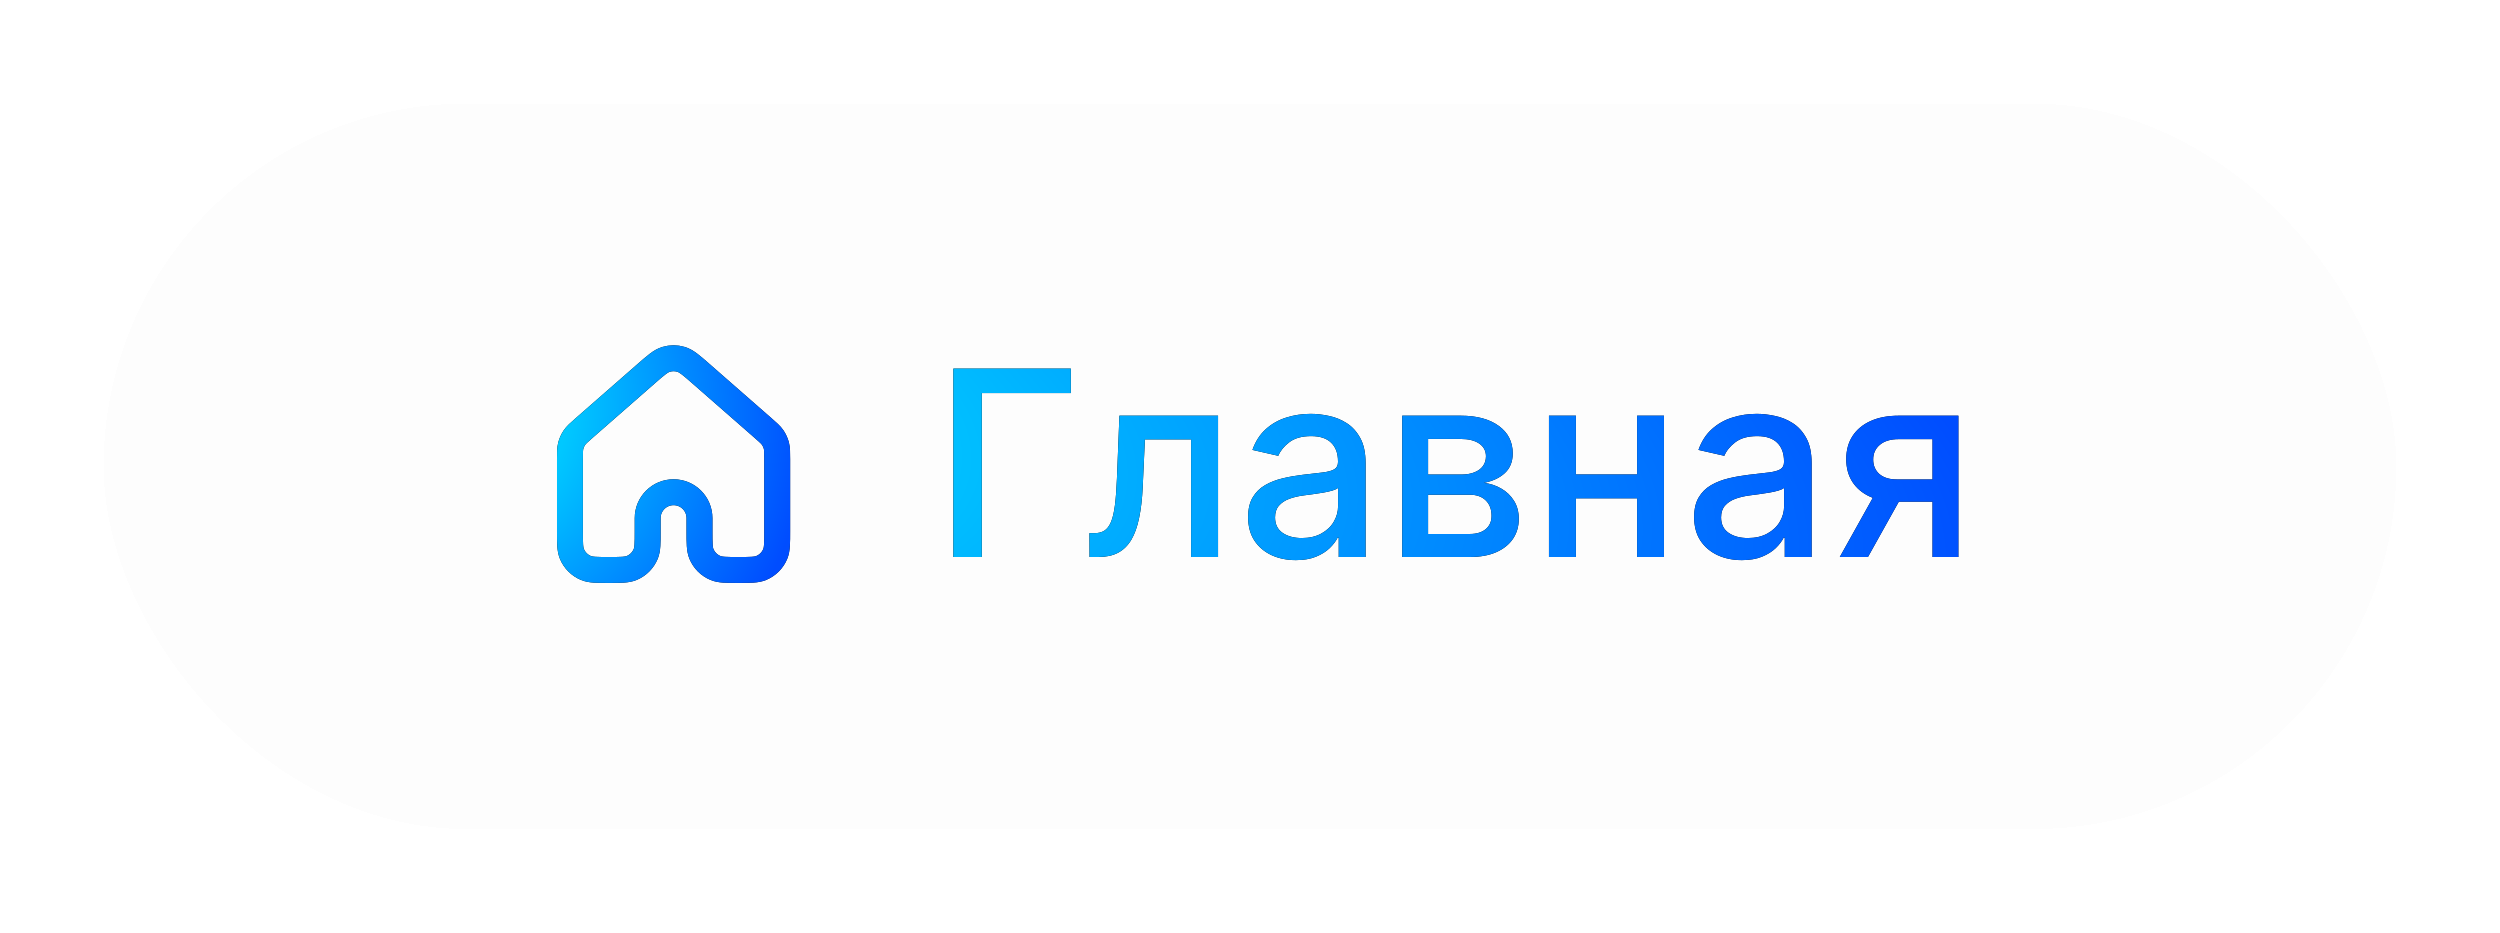 <svg width="193" height="72" viewBox="0 0 193 72" fill="none" xmlns="http://www.w3.org/2000/svg">
<g filter="url(#filter0_d_73_27)">
<rect x="8" y="6" width="177" height="56" rx="28" fill="black" fill-opacity="0.01" shape-rendering="crispEdges"/>
<path d="M60 39V33.452C60 32.918 59.999 32.651 59.935 32.402C59.877 32.182 59.782 31.973 59.655 31.785C59.51 31.572 59.31 31.396 58.907 31.044L54.107 26.844C53.361 26.191 52.987 25.864 52.567 25.74C52.197 25.63 51.803 25.63 51.432 25.74C51.013 25.864 50.64 26.19 49.894 26.842L45.093 31.044C44.691 31.396 44.49 31.572 44.346 31.785C44.218 31.973 44.123 32.182 44.065 32.402C44 32.651 44 32.918 44 33.452V39C44 39.932 44 40.398 44.152 40.765C44.355 41.255 44.744 41.645 45.234 41.848C45.602 42.001 46.068 42.001 47 42.001C47.932 42.001 48.398 42.001 48.766 41.848C49.256 41.645 49.645 41.255 49.848 40.765C50 40.398 50 39.932 50 39V38C50 36.895 50.895 36 52 36C53.105 36 54 36.895 54 38V39C54 39.932 54 40.398 54.152 40.765C54.355 41.255 54.744 41.645 55.234 41.848C55.602 42.001 56.068 42.001 57 42.001C57.932 42.001 58.398 42.001 58.766 41.848C59.256 41.645 59.645 41.255 59.848 40.765C60 40.398 60 39.932 60 39Z" stroke="#090909" stroke-width="2" stroke-linecap="round" stroke-linejoin="round"/>
<path d="M60 39V33.452C60 32.918 59.999 32.651 59.935 32.402C59.877 32.182 59.782 31.973 59.655 31.785C59.51 31.572 59.31 31.396 58.907 31.044L54.107 26.844C53.361 26.191 52.987 25.864 52.567 25.74C52.197 25.63 51.803 25.63 51.432 25.74C51.013 25.864 50.64 26.19 49.894 26.842L45.093 31.044C44.691 31.396 44.49 31.572 44.346 31.785C44.218 31.973 44.123 32.182 44.065 32.402C44 32.651 44 32.918 44 33.452V39C44 39.932 44 40.398 44.152 40.765C44.355 41.255 44.744 41.645 45.234 41.848C45.602 42.001 46.068 42.001 47 42.001C47.932 42.001 48.398 42.001 48.766 41.848C49.256 41.645 49.645 41.255 49.848 40.765C50 40.398 50 39.932 50 39V38C50 36.895 50.895 36 52 36C53.105 36 54 36.895 54 38V39C54 39.932 54 40.398 54.152 40.765C54.355 41.255 54.744 41.645 55.234 41.848C55.602 42.001 56.068 42.001 57 42.001C57.932 42.001 58.398 42.001 58.766 41.848C59.256 41.645 59.645 41.255 59.848 40.765C60 40.398 60 39.932 60 39Z" stroke="url(#paint0_radial_73_27)" stroke-width="2" stroke-linecap="round" stroke-linejoin="round"/>
<path d="M82.668 26.454V28.344H75.793V41H73.598V26.454H82.668ZM84.111 41L84.104 39.16H84.495C84.798 39.16 85.051 39.097 85.255 38.969C85.463 38.836 85.633 38.614 85.766 38.301C85.899 37.989 86 37.558 86.071 37.008C86.142 36.455 86.195 35.758 86.228 34.92L86.419 30.091H94.033V41H91.952V31.923H88.387L88.216 35.631C88.174 36.53 88.081 37.316 87.939 37.989C87.802 38.661 87.601 39.222 87.336 39.672C87.07 40.117 86.73 40.451 86.313 40.673C85.896 40.891 85.39 41 84.793 41H84.111ZM100.04 41.242C99.349 41.242 98.724 41.114 98.165 40.858C97.606 40.597 97.163 40.221 96.837 39.729C96.515 39.236 96.354 38.633 96.354 37.918C96.354 37.302 96.472 36.795 96.709 36.398C96.945 36 97.265 35.685 97.668 35.453C98.07 35.221 98.52 35.046 99.017 34.928C99.514 34.809 100.021 34.719 100.537 34.658C101.19 34.582 101.721 34.52 102.128 34.473C102.535 34.421 102.831 34.338 103.016 34.224C103.2 34.111 103.293 33.926 103.293 33.67V33.621C103.293 33.001 103.117 32.52 102.767 32.179C102.421 31.838 101.905 31.668 101.219 31.668C100.504 31.668 99.94 31.826 99.528 32.144C99.121 32.456 98.84 32.804 98.683 33.188L96.688 32.733C96.924 32.07 97.27 31.535 97.724 31.128C98.184 30.716 98.712 30.418 99.308 30.233C99.905 30.044 100.532 29.949 101.19 29.949C101.626 29.949 102.088 30.001 102.575 30.105C103.068 30.204 103.527 30.389 103.953 30.659C104.384 30.929 104.737 31.315 105.011 31.817C105.286 32.314 105.423 32.96 105.423 33.756V41H103.349V39.508H103.264C103.127 39.783 102.921 40.053 102.646 40.318C102.372 40.583 102.019 40.803 101.588 40.979C101.157 41.154 100.641 41.242 100.04 41.242ZM100.501 39.537C101.089 39.537 101.59 39.421 102.007 39.189C102.429 38.957 102.748 38.654 102.966 38.28C103.188 37.901 103.3 37.496 103.3 37.065V35.659C103.224 35.735 103.077 35.806 102.859 35.872C102.646 35.934 102.402 35.988 102.128 36.035C101.853 36.078 101.586 36.118 101.325 36.156C101.065 36.189 100.847 36.218 100.672 36.242C100.26 36.294 99.883 36.381 99.543 36.504C99.206 36.627 98.937 36.805 98.733 37.037C98.534 37.264 98.435 37.567 98.435 37.946C98.435 38.472 98.629 38.869 99.017 39.139C99.405 39.404 99.9 39.537 100.501 39.537ZM108.252 41V30.091H112.776C114.007 30.091 114.982 30.354 115.702 30.879C116.422 31.4 116.782 32.108 116.782 33.003C116.782 33.642 116.578 34.149 116.171 34.523C115.764 34.897 115.224 35.148 114.551 35.276C115.039 35.332 115.487 35.479 115.894 35.716C116.301 35.948 116.628 36.26 116.874 36.653C117.125 37.046 117.25 37.515 117.25 38.06C117.25 38.637 117.101 39.149 116.803 39.594C116.505 40.034 116.071 40.38 115.503 40.631C114.94 40.877 114.26 41 113.465 41H108.252ZM110.248 39.224H113.465C113.99 39.224 114.402 39.099 114.701 38.848C114.999 38.597 115.148 38.256 115.148 37.825C115.148 37.319 114.999 36.921 114.701 36.632C114.402 36.339 113.99 36.192 113.465 36.192H110.248V39.224ZM110.248 34.636H112.797C113.195 34.636 113.536 34.58 113.82 34.466C114.109 34.352 114.329 34.191 114.48 33.983C114.637 33.77 114.715 33.519 114.715 33.23C114.715 32.809 114.542 32.48 114.196 32.243C113.851 32.006 113.377 31.888 112.776 31.888H110.248V34.636ZM126.973 34.629V36.469H121.064V34.629H126.973ZM121.661 30.091V41H119.58V30.091H121.661ZM128.458 30.091V41H126.384V30.091H128.458ZM134.473 41.242C133.782 41.242 133.157 41.114 132.598 40.858C132.04 40.597 131.597 40.221 131.27 39.729C130.948 39.236 130.787 38.633 130.787 37.918C130.787 37.302 130.906 36.795 131.142 36.398C131.379 36 131.699 35.685 132.101 35.453C132.504 35.221 132.953 35.046 133.451 34.928C133.948 34.809 134.454 34.719 134.971 34.658C135.624 34.582 136.154 34.52 136.561 34.473C136.969 34.421 137.265 34.338 137.449 34.224C137.634 34.111 137.726 33.926 137.726 33.67V33.621C137.726 33.001 137.551 32.52 137.201 32.179C136.855 31.838 136.339 31.668 135.652 31.668C134.937 31.668 134.374 31.826 133.962 32.144C133.555 32.456 133.273 32.804 133.117 33.188L131.121 32.733C131.358 32.07 131.703 31.535 132.158 31.128C132.617 30.716 133.145 30.418 133.742 30.233C134.338 30.044 134.966 29.949 135.624 29.949C136.06 29.949 136.521 30.001 137.009 30.105C137.501 30.204 137.961 30.389 138.387 30.659C138.818 30.929 139.17 31.315 139.445 31.817C139.72 32.314 139.857 32.96 139.857 33.756V41H137.783V39.508H137.698C137.56 39.783 137.355 40.053 137.08 40.318C136.805 40.583 136.453 40.803 136.022 40.979C135.591 41.154 135.075 41.242 134.473 41.242ZM134.935 39.537C135.522 39.537 136.024 39.421 136.441 39.189C136.862 38.957 137.182 38.654 137.4 38.28C137.622 37.901 137.733 37.496 137.733 37.065V35.659C137.658 35.735 137.511 35.806 137.293 35.872C137.08 35.934 136.836 35.988 136.561 36.035C136.287 36.078 136.019 36.118 135.759 36.156C135.498 36.189 135.281 36.218 135.105 36.242C134.694 36.294 134.317 36.381 133.976 36.504C133.64 36.627 133.37 36.805 133.167 37.037C132.968 37.264 132.868 37.567 132.868 37.946C132.868 38.472 133.062 38.869 133.451 39.139C133.839 39.404 134.334 39.537 134.935 39.537ZM149.191 41V31.902H146.577C145.957 31.902 145.474 32.046 145.129 32.335C144.783 32.624 144.61 33.003 144.61 33.472C144.61 33.936 144.769 34.31 145.086 34.594C145.408 34.873 145.858 35.013 146.435 35.013H149.809V36.731H146.435C145.63 36.731 144.934 36.599 144.347 36.334C143.765 36.064 143.315 35.683 142.998 35.19C142.685 34.698 142.529 34.115 142.529 33.443C142.529 32.757 142.69 32.165 143.012 31.668C143.339 31.166 143.805 30.777 144.411 30.503C145.022 30.228 145.744 30.091 146.577 30.091H151.187V41H149.191ZM142.032 41L145.107 35.489H147.281L144.205 41H142.032Z" fill="black"/>
<path d="M82.668 26.454V28.344H75.793V41H73.598V26.454H82.668ZM84.111 41L84.104 39.16H84.495C84.798 39.16 85.051 39.097 85.255 38.969C85.463 38.836 85.633 38.614 85.766 38.301C85.899 37.989 86 37.558 86.071 37.008C86.142 36.455 86.195 35.758 86.228 34.92L86.419 30.091H94.033V41H91.952V31.923H88.387L88.216 35.631C88.174 36.53 88.081 37.316 87.939 37.989C87.802 38.661 87.601 39.222 87.336 39.672C87.07 40.117 86.73 40.451 86.313 40.673C85.896 40.891 85.39 41 84.793 41H84.111ZM100.04 41.242C99.349 41.242 98.724 41.114 98.165 40.858C97.606 40.597 97.163 40.221 96.837 39.729C96.515 39.236 96.354 38.633 96.354 37.918C96.354 37.302 96.472 36.795 96.709 36.398C96.945 36 97.265 35.685 97.668 35.453C98.07 35.221 98.52 35.046 99.017 34.928C99.514 34.809 100.021 34.719 100.537 34.658C101.19 34.582 101.721 34.52 102.128 34.473C102.535 34.421 102.831 34.338 103.016 34.224C103.2 34.111 103.293 33.926 103.293 33.67V33.621C103.293 33.001 103.117 32.52 102.767 32.179C102.421 31.838 101.905 31.668 101.219 31.668C100.504 31.668 99.94 31.826 99.528 32.144C99.121 32.456 98.84 32.804 98.683 33.188L96.688 32.733C96.924 32.07 97.27 31.535 97.724 31.128C98.184 30.716 98.712 30.418 99.308 30.233C99.905 30.044 100.532 29.949 101.19 29.949C101.626 29.949 102.088 30.001 102.575 30.105C103.068 30.204 103.527 30.389 103.953 30.659C104.384 30.929 104.737 31.315 105.011 31.817C105.286 32.314 105.423 32.96 105.423 33.756V41H103.349V39.508H103.264C103.127 39.783 102.921 40.053 102.646 40.318C102.372 40.583 102.019 40.803 101.588 40.979C101.157 41.154 100.641 41.242 100.04 41.242ZM100.501 39.537C101.089 39.537 101.59 39.421 102.007 39.189C102.429 38.957 102.748 38.654 102.966 38.28C103.188 37.901 103.3 37.496 103.3 37.065V35.659C103.224 35.735 103.077 35.806 102.859 35.872C102.646 35.934 102.402 35.988 102.128 36.035C101.853 36.078 101.586 36.118 101.325 36.156C101.065 36.189 100.847 36.218 100.672 36.242C100.26 36.294 99.883 36.381 99.543 36.504C99.206 36.627 98.937 36.805 98.733 37.037C98.534 37.264 98.435 37.567 98.435 37.946C98.435 38.472 98.629 38.869 99.017 39.139C99.405 39.404 99.9 39.537 100.501 39.537ZM108.252 41V30.091H112.776C114.007 30.091 114.982 30.354 115.702 30.879C116.422 31.4 116.782 32.108 116.782 33.003C116.782 33.642 116.578 34.149 116.171 34.523C115.764 34.897 115.224 35.148 114.551 35.276C115.039 35.332 115.487 35.479 115.894 35.716C116.301 35.948 116.628 36.26 116.874 36.653C117.125 37.046 117.25 37.515 117.25 38.06C117.25 38.637 117.101 39.149 116.803 39.594C116.505 40.034 116.071 40.38 115.503 40.631C114.94 40.877 114.26 41 113.465 41H108.252ZM110.248 39.224H113.465C113.99 39.224 114.402 39.099 114.701 38.848C114.999 38.597 115.148 38.256 115.148 37.825C115.148 37.319 114.999 36.921 114.701 36.632C114.402 36.339 113.99 36.192 113.465 36.192H110.248V39.224ZM110.248 34.636H112.797C113.195 34.636 113.536 34.58 113.82 34.466C114.109 34.352 114.329 34.191 114.48 33.983C114.637 33.77 114.715 33.519 114.715 33.23C114.715 32.809 114.542 32.48 114.196 32.243C113.851 32.006 113.377 31.888 112.776 31.888H110.248V34.636ZM126.973 34.629V36.469H121.064V34.629H126.973ZM121.661 30.091V41H119.58V30.091H121.661ZM128.458 30.091V41H126.384V30.091H128.458ZM134.473 41.242C133.782 41.242 133.157 41.114 132.598 40.858C132.04 40.597 131.597 40.221 131.27 39.729C130.948 39.236 130.787 38.633 130.787 37.918C130.787 37.302 130.906 36.795 131.142 36.398C131.379 36 131.699 35.685 132.101 35.453C132.504 35.221 132.953 35.046 133.451 34.928C133.948 34.809 134.454 34.719 134.971 34.658C135.624 34.582 136.154 34.52 136.561 34.473C136.969 34.421 137.265 34.338 137.449 34.224C137.634 34.111 137.726 33.926 137.726 33.67V33.621C137.726 33.001 137.551 32.52 137.201 32.179C136.855 31.838 136.339 31.668 135.652 31.668C134.937 31.668 134.374 31.826 133.962 32.144C133.555 32.456 133.273 32.804 133.117 33.188L131.121 32.733C131.358 32.07 131.703 31.535 132.158 31.128C132.617 30.716 133.145 30.418 133.742 30.233C134.338 30.044 134.966 29.949 135.624 29.949C136.06 29.949 136.521 30.001 137.009 30.105C137.501 30.204 137.961 30.389 138.387 30.659C138.818 30.929 139.17 31.315 139.445 31.817C139.72 32.314 139.857 32.96 139.857 33.756V41H137.783V39.508H137.698C137.56 39.783 137.355 40.053 137.08 40.318C136.805 40.583 136.453 40.803 136.022 40.979C135.591 41.154 135.075 41.242 134.473 41.242ZM134.935 39.537C135.522 39.537 136.024 39.421 136.441 39.189C136.862 38.957 137.182 38.654 137.4 38.28C137.622 37.901 137.733 37.496 137.733 37.065V35.659C137.658 35.735 137.511 35.806 137.293 35.872C137.08 35.934 136.836 35.988 136.561 36.035C136.287 36.078 136.019 36.118 135.759 36.156C135.498 36.189 135.281 36.218 135.105 36.242C134.694 36.294 134.317 36.381 133.976 36.504C133.64 36.627 133.37 36.805 133.167 37.037C132.968 37.264 132.868 37.567 132.868 37.946C132.868 38.472 133.062 38.869 133.451 39.139C133.839 39.404 134.334 39.537 134.935 39.537ZM149.191 41V31.902H146.577C145.957 31.902 145.474 32.046 145.129 32.335C144.783 32.624 144.61 33.003 144.61 33.472C144.61 33.936 144.769 34.31 145.086 34.594C145.408 34.873 145.858 35.013 146.435 35.013H149.809V36.731H146.435C145.63 36.731 144.934 36.599 144.347 36.334C143.765 36.064 143.315 35.683 142.998 35.19C142.685 34.698 142.529 34.115 142.529 33.443C142.529 32.757 142.69 32.165 143.012 31.668C143.339 31.166 143.805 30.777 144.411 30.503C145.022 30.228 145.744 30.091 146.577 30.091H151.187V41H149.191ZM142.032 41L145.107 35.489H147.281L144.205 41H142.032Z" fill="url(#paint1_radial_73_27)"/>
</g>
<defs>
<filter id="filter0_d_73_27" x="0" y="0" width="193" height="72" filterUnits="userSpaceOnUse" color-interpolation-filters="sRGB">
<feFlood flood-opacity="0" result="BackgroundImageFix"/>
<feColorMatrix in="SourceAlpha" type="matrix" values="0 0 0 0 0 0 0 0 0 0 0 0 0 0 0 0 0 0 127 0" result="hardAlpha"/>
<feOffset dy="2"/>
<feGaussianBlur stdDeviation="4"/>
<feComposite in2="hardAlpha" operator="out"/>
<feColorMatrix type="matrix" values="0 0 0 0 0 0 0 0 0 0 0 0 0 0 0 0 0 0 0.25 0"/>
<feBlend mode="normal" in2="BackgroundImageFix" result="effect1_dropShadow_73_27"/>
<feBlend mode="normal" in="BackgroundImageFix" in2="effect1_dropShadow_73_27" result="BackgroundImageFix"/>
<feBlend mode="normal" in="SourceGraphic" in2="BackgroundImageFix" result="shape"/>
</filter>
<radialGradient id="paint0_radial_73_27" cx="0" cy="0" r="1" gradientUnits="userSpaceOnUse" gradientTransform="translate(29.295 27.587) rotate(22.428) scale(33.709 28.809)">
<stop offset="0.44" stop-color="#00C8FF"/>
<stop offset="1" stop-color="#004DFF"/>
</radialGradient>
<radialGradient id="paint1_radial_73_27" cx="0" cy="0" r="1" gradientUnits="userSpaceOnUse" gradientTransform="translate(-2.443 24.833) rotate(6.827) scale(158.869 45.445)">
<stop offset="0.44" stop-color="#00C8FF"/>
<stop offset="1" stop-color="#004DFF"/>
</radialGradient>
</defs>
</svg>
